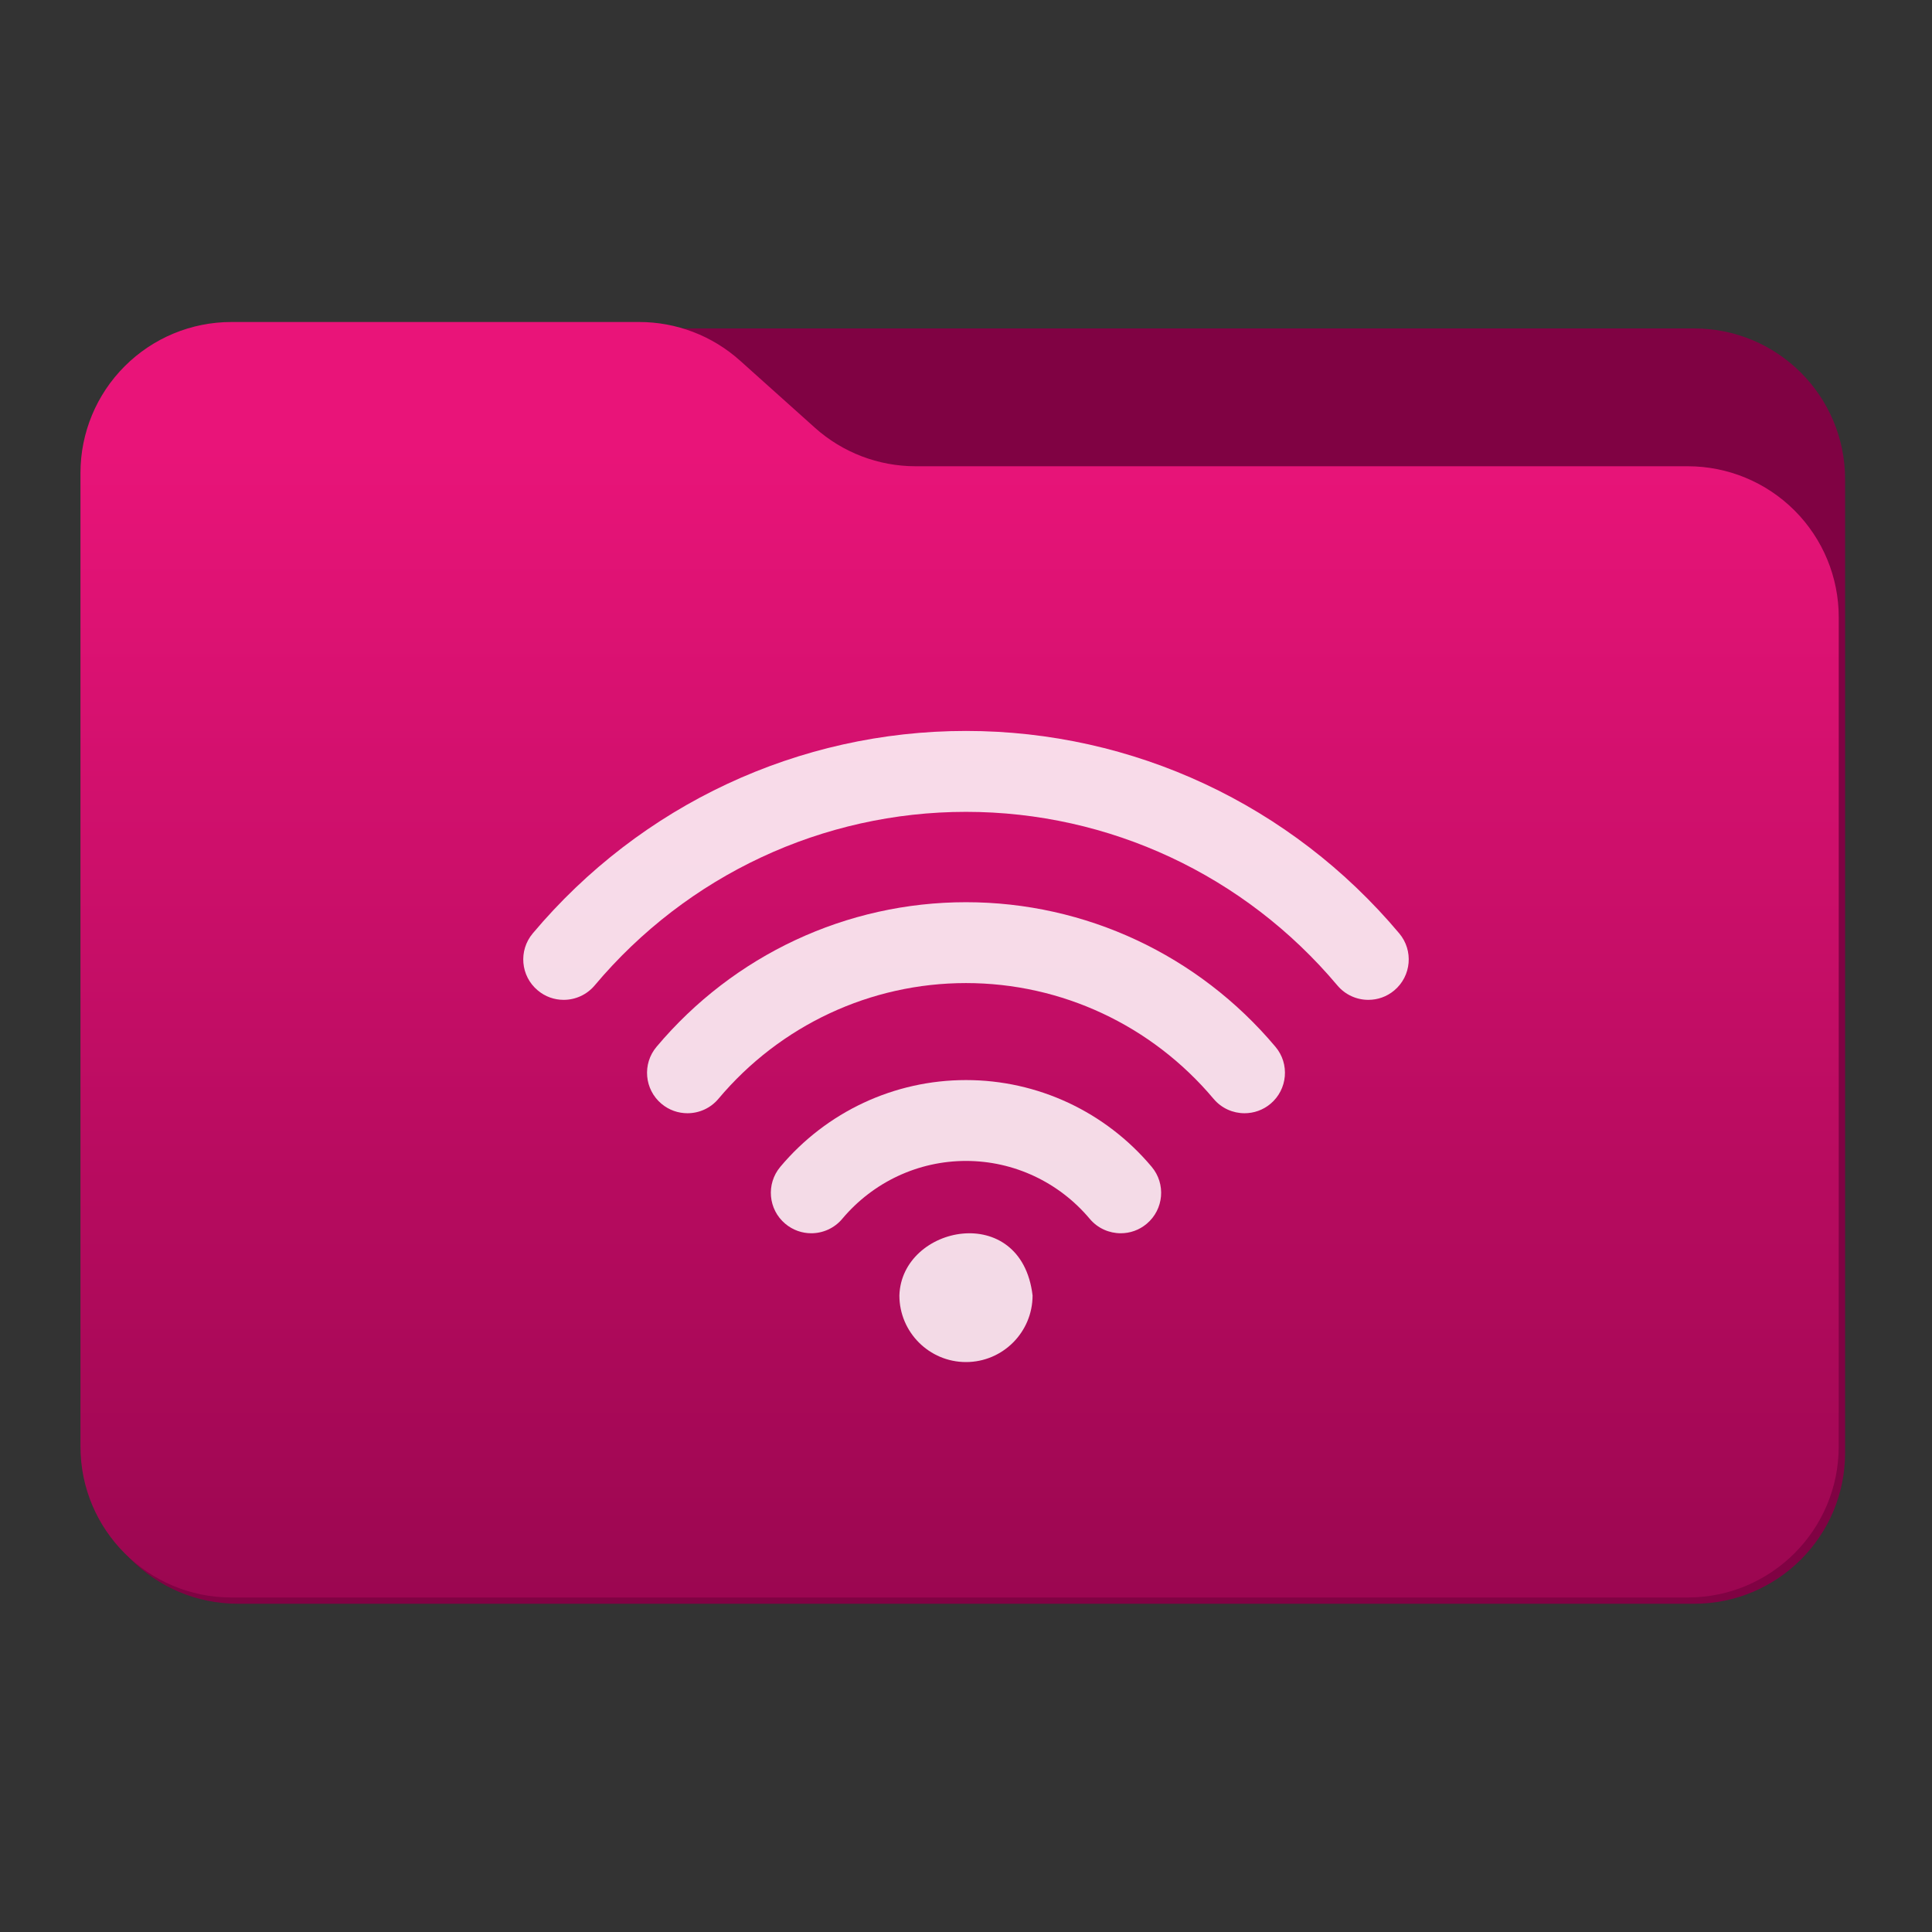 <svg
    style="clip-rule:evenodd;fill-rule:evenodd;stroke-linejoin:round;stroke-miterlimit:2"
    viewBox="0 0 48 48"
    xmlns="http://www.w3.org/2000/svg" 
    xmlns:xlink="http://www.w3.org/1999/xlink">
    <rect x="0" y="0" width="48" height="48" fill="#333333" stroke="none"/>
    <linearGradient
        id="a"
        gradientTransform="matrix(0 -41.634 41.634 0 445.153 52.722)"
        gradientUnits="userSpaceOnUse"
        x2="1">
        <stop offset="0" stop-color="#77003e"/>
        <stop offset="1" stop-color="#e91479"/>
    </linearGradient>
    <path 
        d="m45.841 11.91c0-2.072-1.679-3.75-3.75-3.75h-36.183c-2.07 0-3.75 1.678-3.75 3.75v24.185c0 2.07 1.68 3.75 3.75 3.75h36.183c2.071 0 3.75-1.68 3.75-3.75z" 
        fill="#800243" 
        id="path1"/>
    <path 
        d="m45.683 15.334c0-0.995-0.395-1.948-1.099-2.652-0.704-0.703-1.657-1.098-2.651-1.098h-19.185c-0.924 0-1.815-0.341-2.503-0.958-0.576-0.517-1.285-1.151-1.861-1.668-0.688-0.617-1.579-0.958-2.503-0.958h-10.132c-0.995 0-1.948 0.395-2.651 1.099-0.704 0.703-1.099 1.657-1.099 2.651v24.189c0 2.071 1.679 3.75 3.75 3.75h36.183c2.071 0 3.75-1.679 3.75-3.75z" 
        fill="url(#a)" 
        id="path2"/>
    <g fill="#fff" fill-opacity=".85" id="group1">
        <path 
            d="m24 26.834c-1.781 0-3.463.786-4.613 2.155-.357.425-.302 1.059.123 1.415.188.158.417.236.645.236.287 0 .572-.122.77-.358.768-.914 1.889-1.439 3.075-1.439s2.307.525 3.075 1.439c.199.237.484.358.77.358.228 0 .457-.077.645-.236.425-.357.48-.99.123-1.415-1.15-1.369-2.832-2.155-4.613-2.155z"
            id="path3"/>
        <path 
            d="m24 22.415c-2.968 0-5.77 1.31-7.689 3.593-.357.424-.302 1.058.123 1.415.188.158.417.235.646.235.286 0 .571-.122.769-.358 1.536-1.828 3.778-2.876 6.151-2.876 2.372 0 4.614 1.048 6.151 2.876.199.237.483.358.769.358.229 0 .458-.077.646-.235.425-.357.48-.992.123-1.415-1.92-2.283-4.722-3.593-7.689-3.593z"
            id="path4"/>
        <path 
            d="m34.764 23.19c-2.686-3.197-6.61-5.03-10.764-5.03s-8.077 1.833-10.764 5.03c-.357.425-.303 1.059.123 1.415.188.159.416.236.645.236.286 0 .571-.122.77-.358 2.303-2.741 5.667-4.313 9.226-4.313s6.922 1.572 9.226 4.312c.199.237.484.359.77.359.229 0 .458-.077.646-.236.424-.356.479-.991.122-1.415z"
            id="path5"/>
        <path 
            d="m22.345 32.185c0 .913.742 1.655 1.655 1.655s1.654-.742 1.654-1.655c-.279-2.348-3.255-1.749-3.309 0z"
            id="path6"/>
    </g>
</svg>
